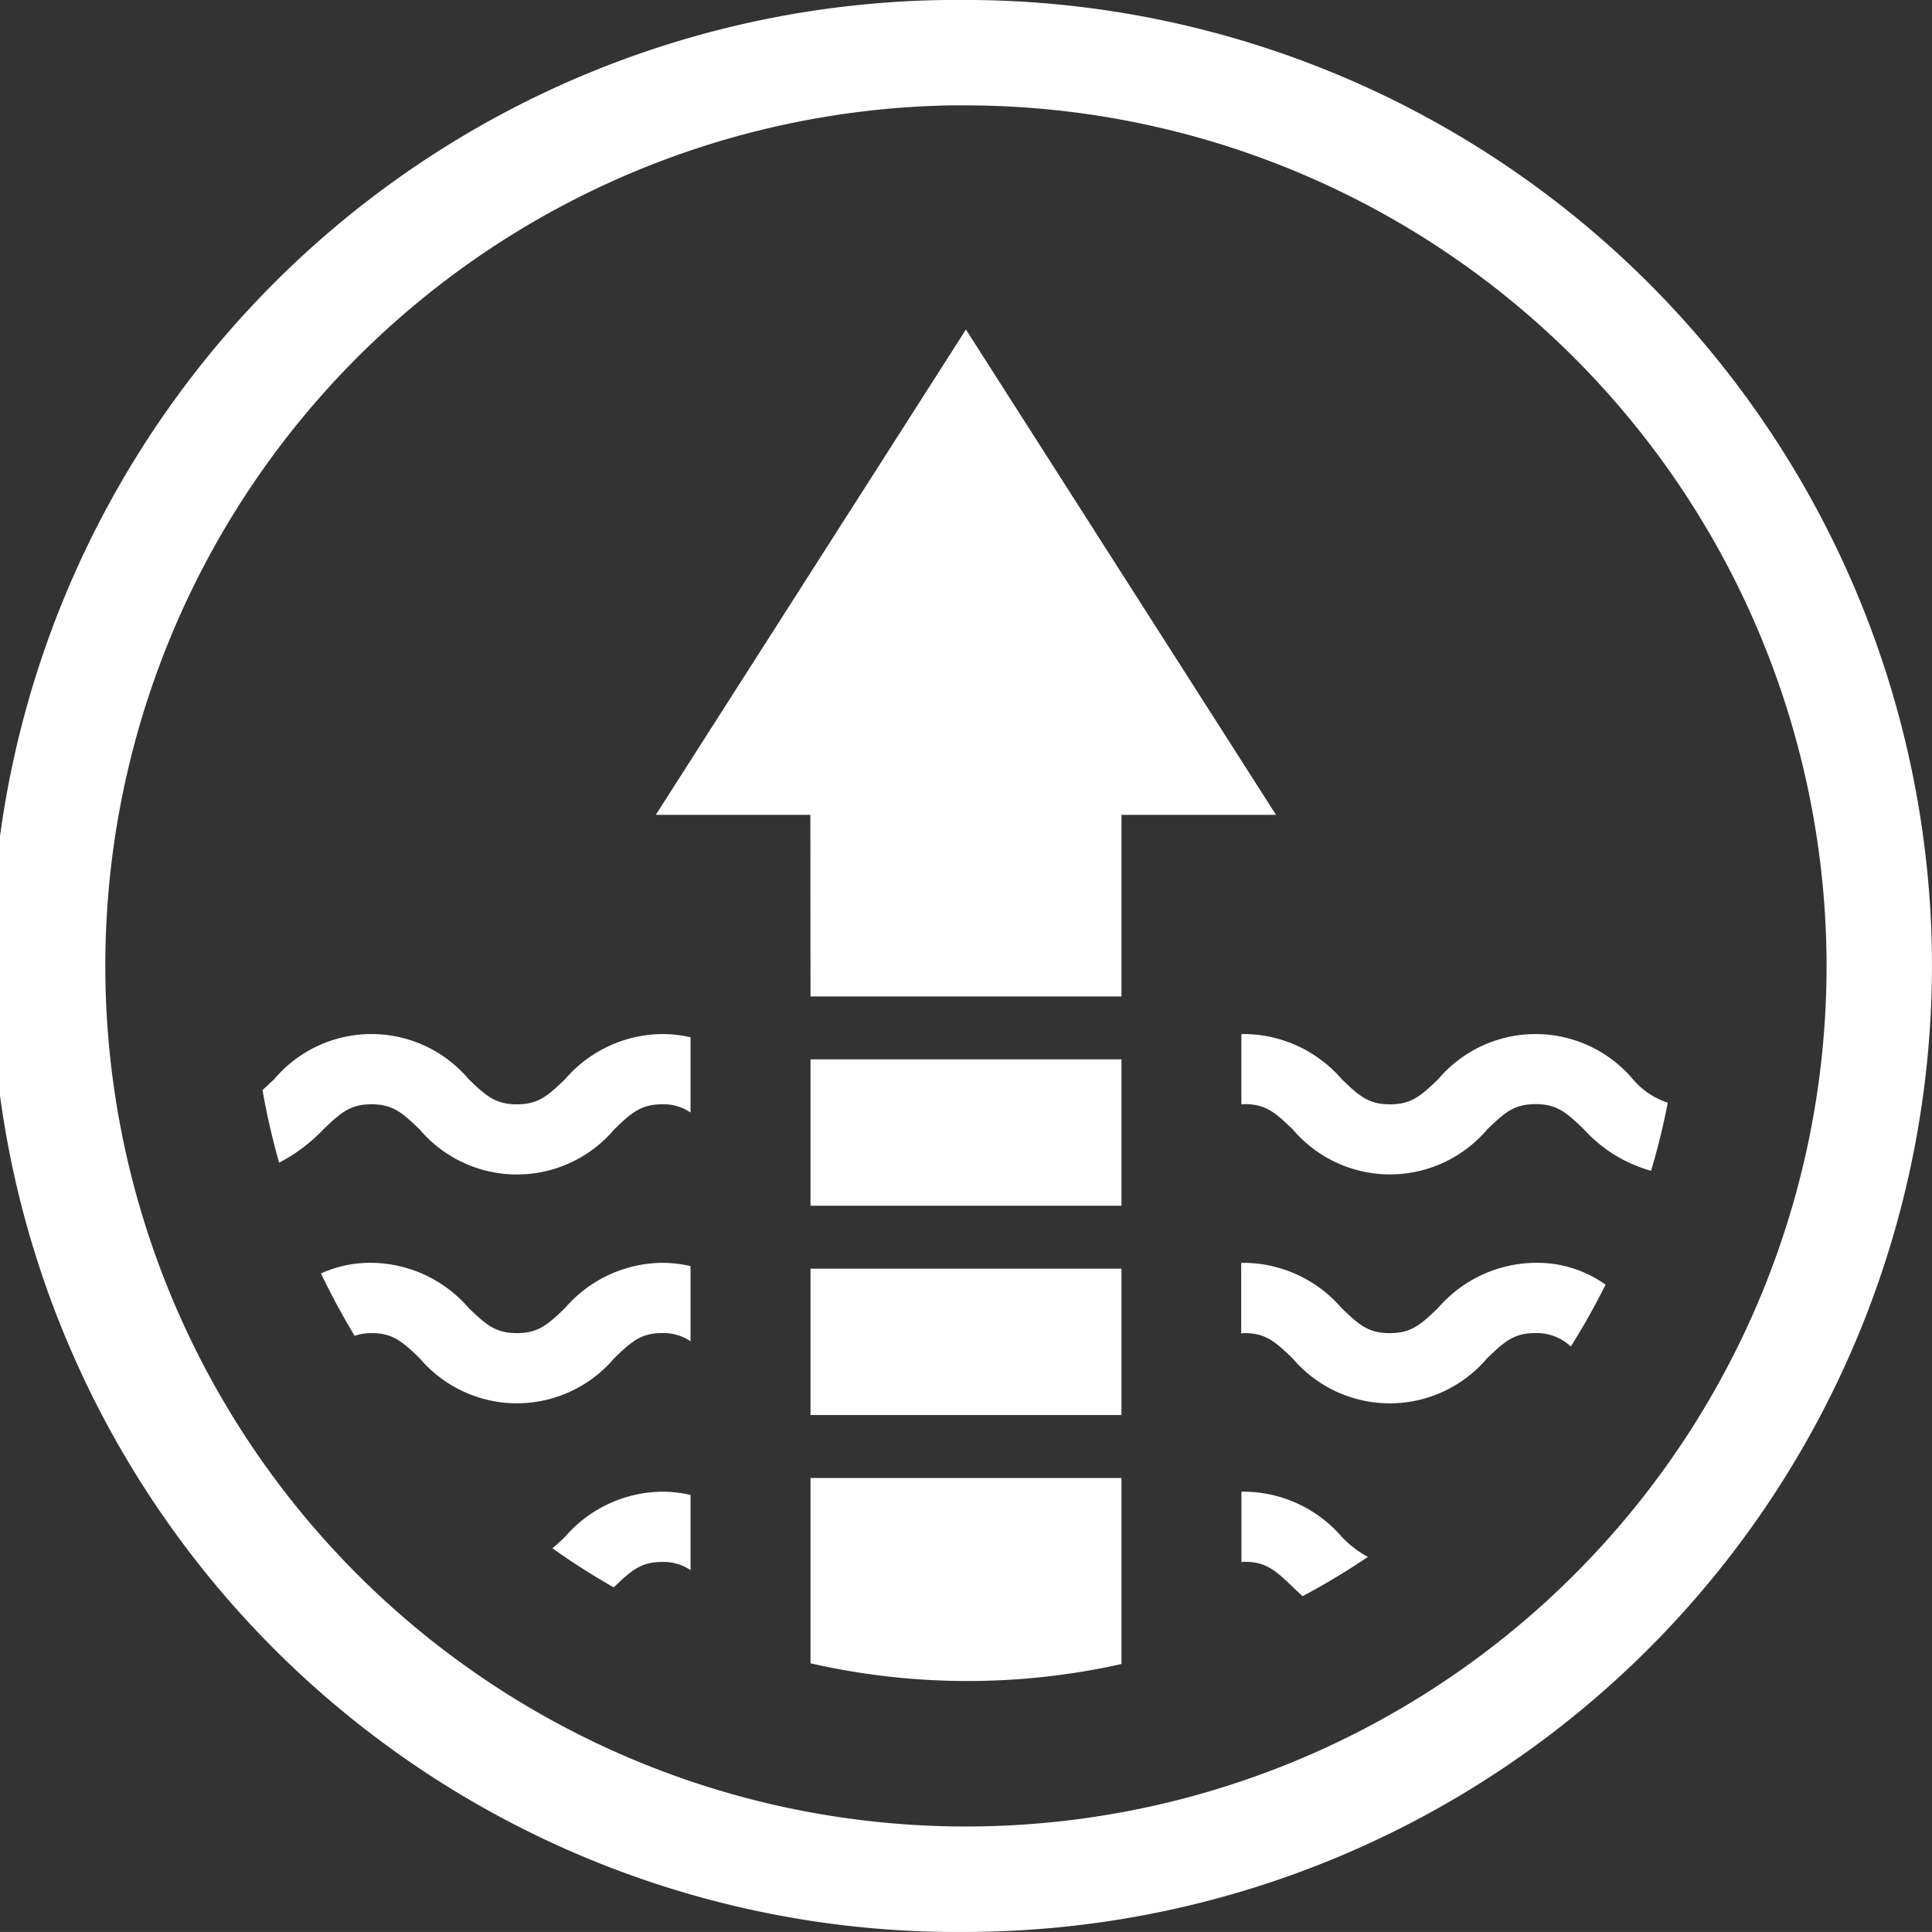 ﻿<svg xmlns="http://www.w3.org/2000/svg" width="50" height="49.999" viewBox="0 0 50 49.999">
  <rect x="0" y="0" width="50" height="49.999" fill="#333333" stroke="none"/>
  <defs>
    <style>
      .cls-1 {
        fill: #FFF;
      }
    </style>
  </defs>
  <g id="组_539" data-name="组 539" transform="translate(-1553.351 -119.491)">
    <path id="路径_564" data-name="路径 564" class="cls-1" d="M1578.338,169.49a25,25,0,0,1-.424-50l.443,0a25.028,25.028,0,0,1,24.99,24.562h0a25.03,25.03,0,0,1-24.56,25.432C1578.638,169.489,1578.488,169.49,1578.338,169.49Zm.018-47.272-.395,0a22.273,22.273,0,1,0,22.658,21.88h0A22.3,22.3,0,0,0,1578.356,122.218Z" transform="translate(0 0)"/>
    <path id="路径_565" data-name="路径 565" class="cls-1" d="M1576.025,146.132h8.047v-4.7h4l-8.025-12.56-8.026,12.56h4Z" transform="translate(-1.698 -0.853)"/>
    <rect id="矩形_445" data-name="矩形 445" class="cls-1" width="8.047" height="3.788" transform="translate(1574.327 152.324)"/>
    <rect id="矩形_446" data-name="矩形 446" class="cls-1" width="8.047" height="3.788" transform="translate(1574.327 146.907)"/>
    <path id="路径_566" data-name="路径 566" class="cls-1" d="M1576.425,166.362a18.256,18.256,0,0,0,8.047.019v-4.815h-8.047Z" transform="translate(-2.098 -3.825)"/>
    <path id="路径_567" data-name="路径 567" class="cls-1" d="M1598.819,150.092a3.3,3.3,0,0,0-5.03,0c-.458.442-.7.655-1.253.655s-.795-.213-1.252-.655a3.364,3.364,0,0,0-2.515-1.164c-.027,0-.051,0-.078,0v1.822c.028,0,.048-.008.078-.008.55,0,.795.212,1.253.655a3.3,3.3,0,0,0,5.03,0c.458-.443.7-.655,1.253-.655s.794.212,1.252.654a3.673,3.673,0,0,0,1.736,1.071q.259-.865.433-1.763A1.978,1.978,0,0,1,1598.819,150.092Z" transform="translate(-3.213 -2.676)"/>
    <path id="路径_568" data-name="路径 568" class="cls-1" d="M1596.3,155.442a3.365,3.365,0,0,0-2.516,1.165c-.458.442-.7.654-1.253.654s-.795-.212-1.252-.654a3.364,3.364,0,0,0-2.515-1.165c-.027,0-.051,0-.078.005v1.822c.028,0,.048-.009.078-.009.55,0,.795.213,1.253.655a3.3,3.3,0,0,0,5.03,0c.458-.442.7-.655,1.253-.655a1.278,1.278,0,0,1,.916.348q.488-.776.9-1.6A3.03,3.03,0,0,0,1596.3,155.442Z" transform="translate(-3.213 -3.269)"/>
    <path id="路径_569" data-name="路径 569" class="cls-1" d="M1591.285,163.121a3.364,3.364,0,0,0-2.515-1.164c-.027,0-.051,0-.078,0v1.822c.028,0,.048-.008.078-.008.55,0,.795.212,1.253.654.078.075.163.155.252.236a18.637,18.637,0,0,0,1.689-1.016A2.687,2.687,0,0,1,1591.285,163.121Z" transform="translate(-3.213 -3.861)"/>
    <path id="路径_570" data-name="路径 570" class="cls-1" d="M1571.922,163.775a1.224,1.224,0,0,1,.73.213v-1.947a3.267,3.267,0,0,0-.73-.084,3.361,3.361,0,0,0-2.514,1.164c-.123.119-.229.218-.331.3a18.318,18.318,0,0,0,1.587,1.012l.008-.007C1571.13,163.987,1571.373,163.775,1571.922,163.775Z" transform="translate(-1.43 -3.861)"/>
    <path id="路径_571" data-name="路径 571" class="cls-1" d="M1565.046,157.915a3.3,3.3,0,0,0,5.028,0c.456-.442.7-.655,1.249-.655a1.23,1.23,0,0,1,.73.213v-1.946a3.263,3.263,0,0,0-.73-.085,3.361,3.361,0,0,0-2.514,1.165c-.456.442-.7.654-1.249.654s-.795-.212-1.252-.654a3.36,3.36,0,0,0-2.514-1.165,3.075,3.075,0,0,0-1.306.275q.4.832.872,1.614a1.348,1.348,0,0,1,.435-.07C1564.345,157.26,1564.589,157.473,1565.046,157.915Z" transform="translate(-0.831 -3.269)"/>
    <path id="路径_572" data-name="路径 572" class="cls-1" d="M1563.644,150.746c.55,0,.794.212,1.251.654a3.3,3.3,0,0,0,5.028,0c.456-.442.7-.654,1.249-.654a1.224,1.224,0,0,1,.73.213v-1.947a3.266,3.266,0,0,0-.73-.084,3.358,3.358,0,0,0-2.514,1.165c-.456.441-.7.654-1.249.654s-.795-.213-1.252-.654a3.293,3.293,0,0,0-5.026,0c-.113.109-.212.2-.306.285a18.386,18.386,0,0,0,.43,1.88,4.411,4.411,0,0,0,1.14-.857C1562.852,150.958,1563.1,150.746,1563.644,150.746Z" transform="translate(-0.68 -2.676)"/>
  </g>
</svg>
